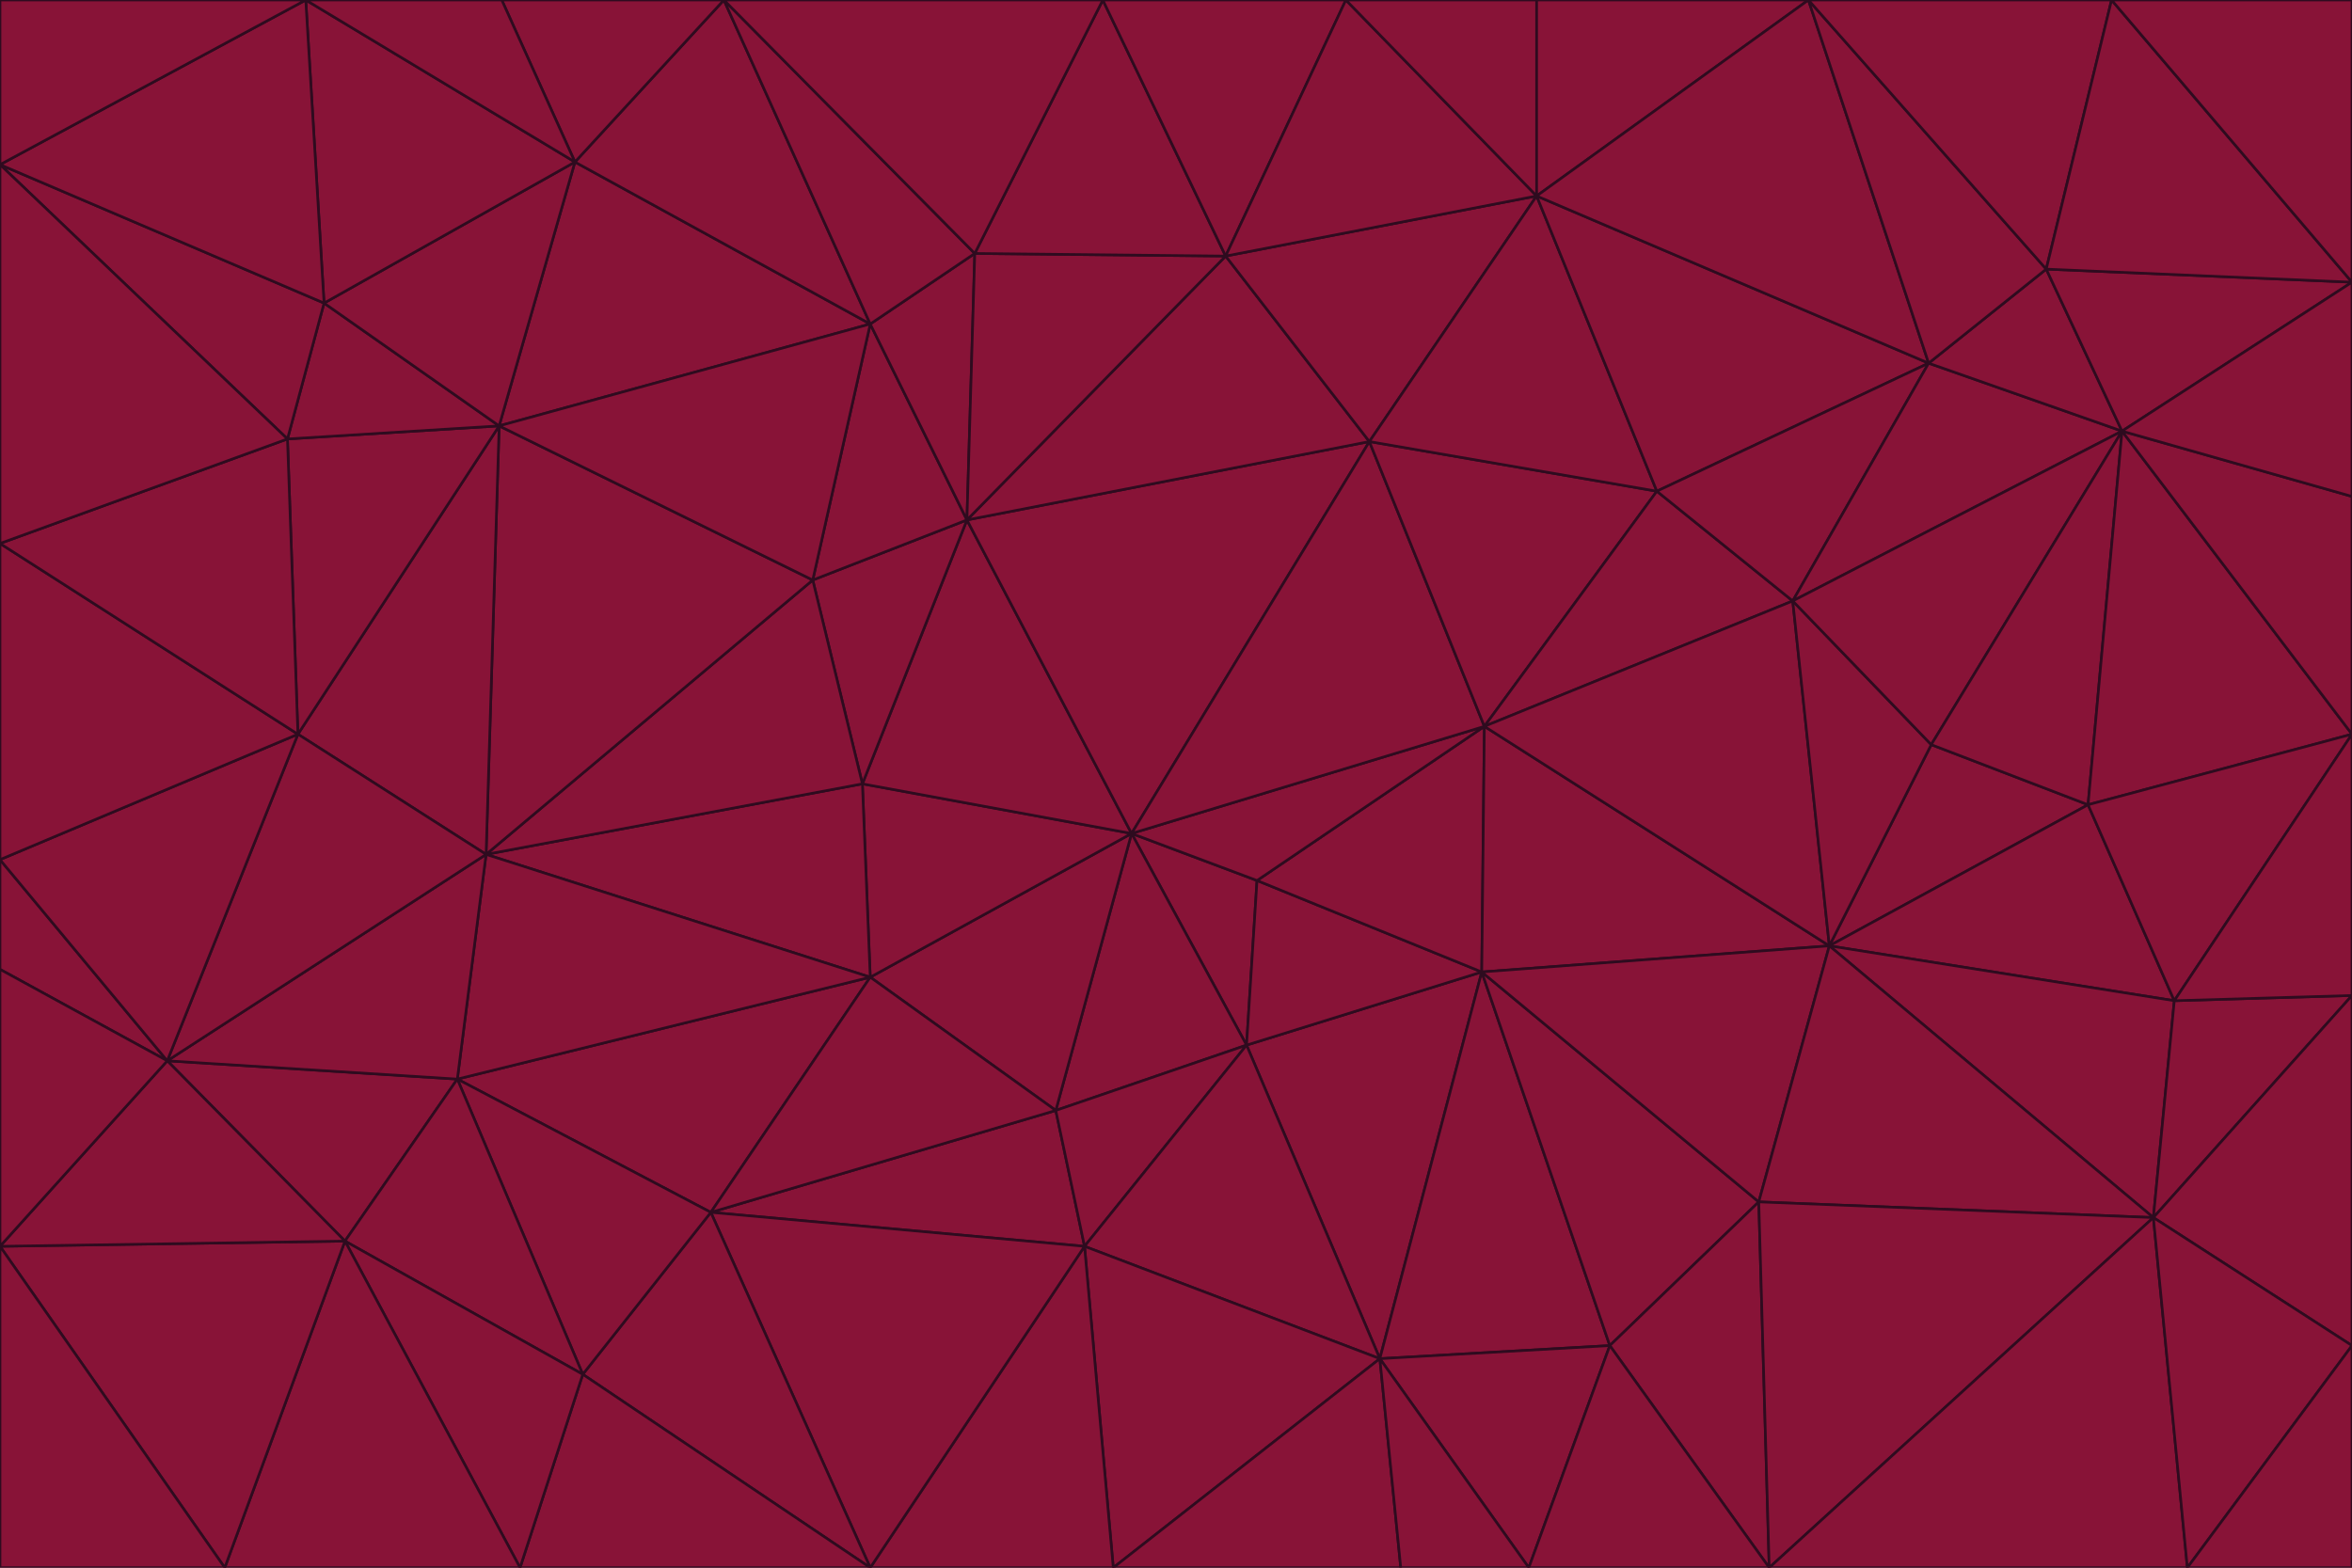 <svg id="visual" viewBox="0 0 900 600" width="900" height="600" xmlns="http://www.w3.org/2000/svg" xmlns:xlink="http://www.w3.org/1999/xlink" version="1.1"><g stroke-width="1" stroke-linejoin="bevel"><path d="M433 319L477 400L481 337Z" fill="#881337" stroke="#2e0b1f"></path><path d="M433 319L404 425L477 400Z" fill="#881337" stroke="#2e0b1f"></path><path d="M433 319L333 374L404 425Z" fill="#881337" stroke="#2e0b1f"></path><path d="M272 464L415 477L404 425Z" fill="#881337" stroke="#2e0b1f"></path><path d="M404 425L415 477L477 400Z" fill="#881337" stroke="#2e0b1f"></path><path d="M528 520L567 372L477 400Z" fill="#881337" stroke="#2e0b1f"></path><path d="M477 400L567 372L481 337Z" fill="#881337" stroke="#2e0b1f"></path><path d="M433 319L330 300L333 374Z" fill="#881337" stroke="#2e0b1f"></path><path d="M567 372L568 278L481 337Z" fill="#881337" stroke="#2e0b1f"></path><path d="M481 337L568 278L433 319Z" fill="#881337" stroke="#2e0b1f"></path><path d="M433 319L370 199L330 300Z" fill="#881337" stroke="#2e0b1f"></path><path d="M415 477L528 520L477 400Z" fill="#881337" stroke="#2e0b1f"></path><path d="M524 169L370 199L433 319Z" fill="#881337" stroke="#2e0b1f"></path><path d="M370 199L311 222L330 300Z" fill="#881337" stroke="#2e0b1f"></path><path d="M175 413L272 464L333 374Z" fill="#881337" stroke="#2e0b1f"></path><path d="M186 327L333 374L330 300Z" fill="#881337" stroke="#2e0b1f"></path><path d="M333 374L272 464L404 425Z" fill="#881337" stroke="#2e0b1f"></path><path d="M415 477L426 600L528 520Z" fill="#881337" stroke="#2e0b1f"></path><path d="M568 278L524 169L433 319Z" fill="#881337" stroke="#2e0b1f"></path><path d="M528 520L616 515L567 372Z" fill="#881337" stroke="#2e0b1f"></path><path d="M567 372L700 362L568 278Z" fill="#881337" stroke="#2e0b1f"></path><path d="M333 600L426 600L415 477Z" fill="#881337" stroke="#2e0b1f"></path><path d="M528 520L585 600L616 515Z" fill="#881337" stroke="#2e0b1f"></path><path d="M616 515L673 460L567 372Z" fill="#881337" stroke="#2e0b1f"></path><path d="M568 278L634 188L524 169Z" fill="#881337" stroke="#2e0b1f"></path><path d="M426 600L536 600L528 520Z" fill="#881337" stroke="#2e0b1f"></path><path d="M616 515L677 600L673 460Z" fill="#881337" stroke="#2e0b1f"></path><path d="M673 460L700 362L567 372Z" fill="#881337" stroke="#2e0b1f"></path><path d="M272 464L333 600L415 477Z" fill="#881337" stroke="#2e0b1f"></path><path d="M311 222L186 327L330 300Z" fill="#881337" stroke="#2e0b1f"></path><path d="M272 464L223 526L333 600Z" fill="#881337" stroke="#2e0b1f"></path><path d="M686 230L634 188L568 278Z" fill="#881337" stroke="#2e0b1f"></path><path d="M370 199L333 124L311 222Z" fill="#881337" stroke="#2e0b1f"></path><path d="M311 222L191 163L186 327Z" fill="#881337" stroke="#2e0b1f"></path><path d="M373 97L333 124L370 199Z" fill="#881337" stroke="#2e0b1f"></path><path d="M469 98L370 199L524 169Z" fill="#881337" stroke="#2e0b1f"></path><path d="M588 75L469 98L524 169Z" fill="#881337" stroke="#2e0b1f"></path><path d="M175 413L223 526L272 464Z" fill="#881337" stroke="#2e0b1f"></path><path d="M186 327L175 413L333 374Z" fill="#881337" stroke="#2e0b1f"></path><path d="M536 600L585 600L528 520Z" fill="#881337" stroke="#2e0b1f"></path><path d="M469 98L373 97L370 199Z" fill="#881337" stroke="#2e0b1f"></path><path d="M700 362L686 230L568 278Z" fill="#881337" stroke="#2e0b1f"></path><path d="M799 308L739 285L700 362Z" fill="#881337" stroke="#2e0b1f"></path><path d="M700 362L739 285L686 230Z" fill="#881337" stroke="#2e0b1f"></path><path d="M220 62L191 163L333 124Z" fill="#881337" stroke="#2e0b1f"></path><path d="M333 124L191 163L311 222Z" fill="#881337" stroke="#2e0b1f"></path><path d="M64 406L132 475L175 413Z" fill="#881337" stroke="#2e0b1f"></path><path d="M634 188L588 75L524 169Z" fill="#881337" stroke="#2e0b1f"></path><path d="M469 98L422 0L373 97Z" fill="#881337" stroke="#2e0b1f"></path><path d="M738 139L588 75L634 188Z" fill="#881337" stroke="#2e0b1f"></path><path d="M738 139L634 188L686 230Z" fill="#881337" stroke="#2e0b1f"></path><path d="M64 406L175 413L186 327Z" fill="#881337" stroke="#2e0b1f"></path><path d="M175 413L132 475L223 526Z" fill="#881337" stroke="#2e0b1f"></path><path d="M223 526L199 600L333 600Z" fill="#881337" stroke="#2e0b1f"></path><path d="M585 600L677 600L616 515Z" fill="#881337" stroke="#2e0b1f"></path><path d="M832 383L799 308L700 362Z" fill="#881337" stroke="#2e0b1f"></path><path d="M132 475L199 600L223 526Z" fill="#881337" stroke="#2e0b1f"></path><path d="M191 163L114 281L186 327Z" fill="#881337" stroke="#2e0b1f"></path><path d="M832 383L700 362L824 466Z" fill="#881337" stroke="#2e0b1f"></path><path d="M812 165L738 139L686 230Z" fill="#881337" stroke="#2e0b1f"></path><path d="M515 0L422 0L469 98Z" fill="#881337" stroke="#2e0b1f"></path><path d="M277 0L220 62L333 124Z" fill="#881337" stroke="#2e0b1f"></path><path d="M812 165L686 230L739 285Z" fill="#881337" stroke="#2e0b1f"></path><path d="M588 75L515 0L469 98Z" fill="#881337" stroke="#2e0b1f"></path><path d="M588 0L515 0L588 75Z" fill="#881337" stroke="#2e0b1f"></path><path d="M277 0L333 124L373 97Z" fill="#881337" stroke="#2e0b1f"></path><path d="M191 163L110 168L114 281Z" fill="#881337" stroke="#2e0b1f"></path><path d="M114 281L64 406L186 327Z" fill="#881337" stroke="#2e0b1f"></path><path d="M132 475L86 600L199 600Z" fill="#881337" stroke="#2e0b1f"></path><path d="M124 116L110 168L191 163Z" fill="#881337" stroke="#2e0b1f"></path><path d="M0 329L0 371L64 406Z" fill="#881337" stroke="#2e0b1f"></path><path d="M824 466L700 362L673 460Z" fill="#881337" stroke="#2e0b1f"></path><path d="M799 308L812 165L739 285Z" fill="#881337" stroke="#2e0b1f"></path><path d="M692 0L588 0L588 75Z" fill="#881337" stroke="#2e0b1f"></path><path d="M677 600L824 466L673 460Z" fill="#881337" stroke="#2e0b1f"></path><path d="M422 0L277 0L373 97Z" fill="#881337" stroke="#2e0b1f"></path><path d="M220 62L124 116L191 163Z" fill="#881337" stroke="#2e0b1f"></path><path d="M117 0L124 116L220 62Z" fill="#881337" stroke="#2e0b1f"></path><path d="M900 281L812 165L799 308Z" fill="#881337" stroke="#2e0b1f"></path><path d="M738 139L692 0L588 75Z" fill="#881337" stroke="#2e0b1f"></path><path d="M0 477L86 600L132 475Z" fill="#881337" stroke="#2e0b1f"></path><path d="M812 165L783 103L738 139Z" fill="#881337" stroke="#2e0b1f"></path><path d="M0 329L64 406L114 281Z" fill="#881337" stroke="#2e0b1f"></path><path d="M64 406L0 477L132 475Z" fill="#881337" stroke="#2e0b1f"></path><path d="M0 329L114 281L0 208Z" fill="#881337" stroke="#2e0b1f"></path><path d="M783 103L692 0L738 139Z" fill="#881337" stroke="#2e0b1f"></path><path d="M277 0L192 0L220 62Z" fill="#881337" stroke="#2e0b1f"></path><path d="M0 208L114 281L110 168Z" fill="#881337" stroke="#2e0b1f"></path><path d="M0 371L0 477L64 406Z" fill="#881337" stroke="#2e0b1f"></path><path d="M824 466L900 381L832 383Z" fill="#881337" stroke="#2e0b1f"></path><path d="M832 383L900 281L799 308Z" fill="#881337" stroke="#2e0b1f"></path><path d="M677 600L837 600L824 466Z" fill="#881337" stroke="#2e0b1f"></path><path d="M824 466L900 515L900 381Z" fill="#881337" stroke="#2e0b1f"></path><path d="M900 381L900 281L832 383Z" fill="#881337" stroke="#2e0b1f"></path><path d="M812 165L900 108L783 103Z" fill="#881337" stroke="#2e0b1f"></path><path d="M0 63L110 168L124 116Z" fill="#881337" stroke="#2e0b1f"></path><path d="M0 63L0 208L110 168Z" fill="#881337" stroke="#2e0b1f"></path><path d="M837 600L900 515L824 466Z" fill="#881337" stroke="#2e0b1f"></path><path d="M192 0L117 0L220 62Z" fill="#881337" stroke="#2e0b1f"></path><path d="M900 281L900 190L812 165Z" fill="#881337" stroke="#2e0b1f"></path><path d="M783 103L808 0L692 0Z" fill="#881337" stroke="#2e0b1f"></path><path d="M0 477L0 600L86 600Z" fill="#881337" stroke="#2e0b1f"></path><path d="M837 600L900 600L900 515Z" fill="#881337" stroke="#2e0b1f"></path><path d="M900 108L808 0L783 103Z" fill="#881337" stroke="#2e0b1f"></path><path d="M900 190L900 108L812 165Z" fill="#881337" stroke="#2e0b1f"></path><path d="M117 0L0 63L124 116Z" fill="#881337" stroke="#2e0b1f"></path><path d="M117 0L0 0L0 63Z" fill="#881337" stroke="#2e0b1f"></path><path d="M900 108L900 0L808 0Z" fill="#881337" stroke="#2e0b1f"></path></g></svg>